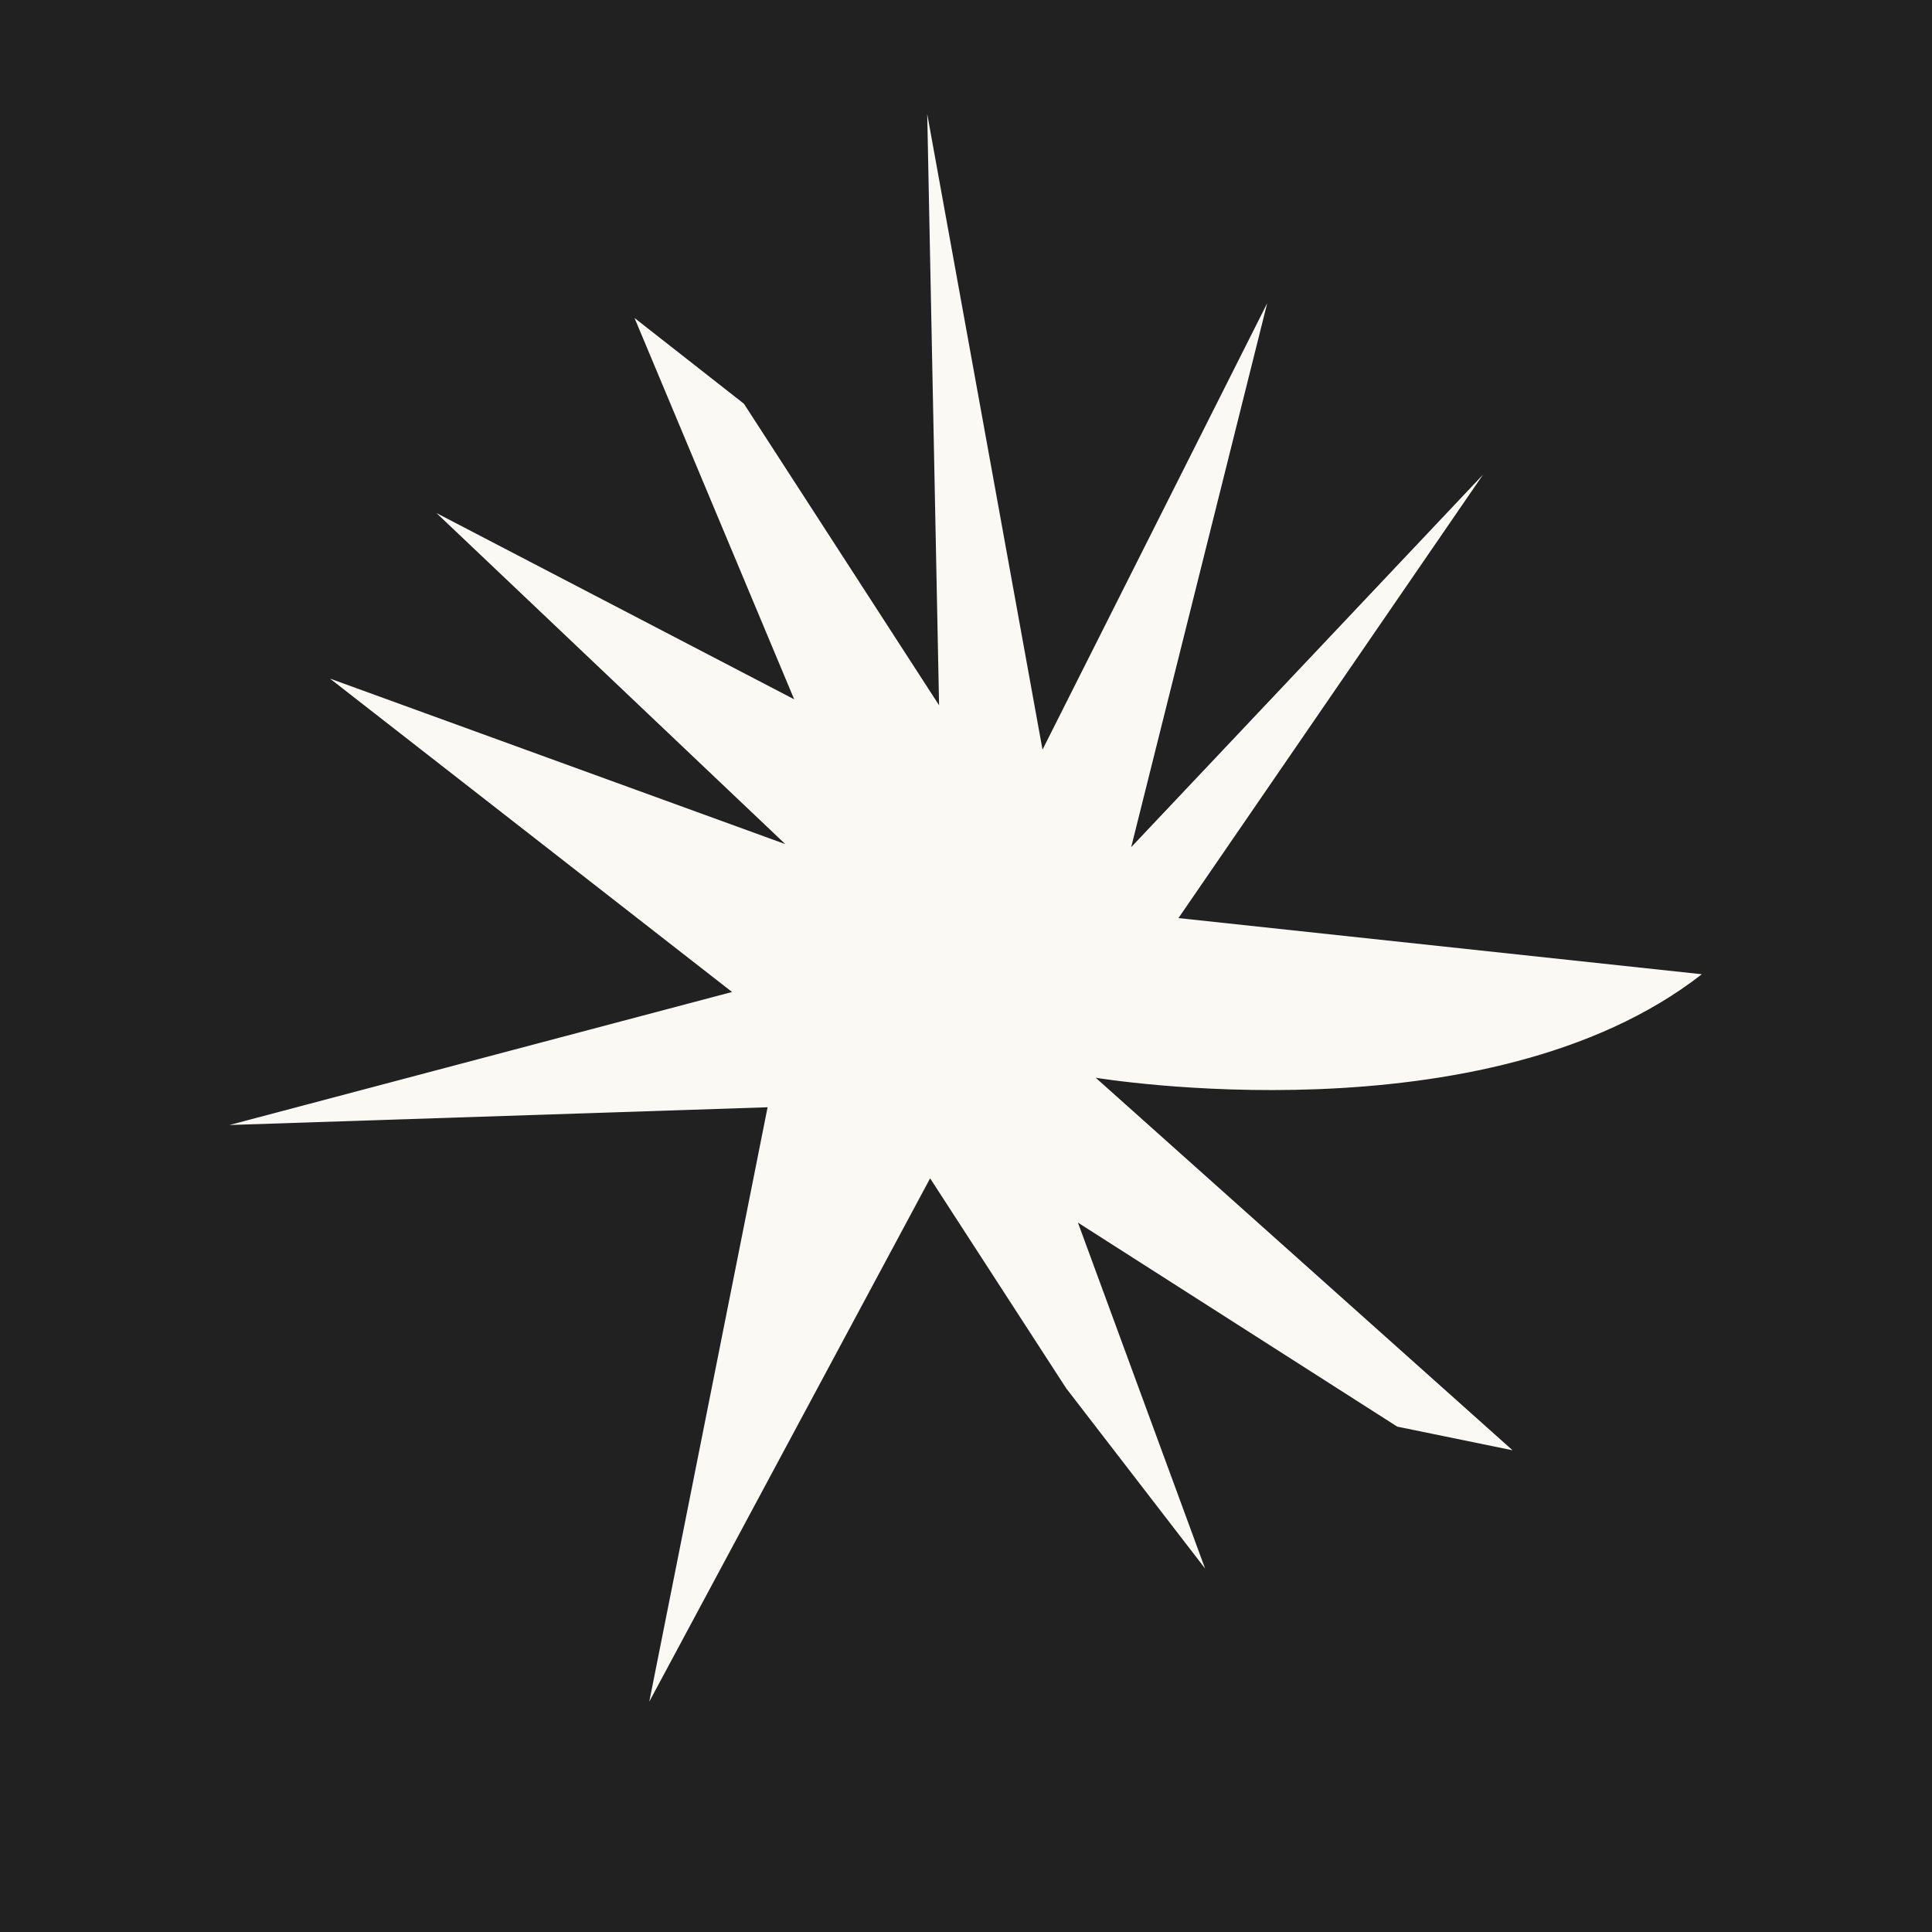 <svg width="1440" height="1440" viewBox="0 0 1440 1440" fill="none" xmlns="http://www.w3.org/2000/svg">
<rect width="1440" height="1440" fill="#212121"/>
<path d="M572.092 825.405L483.936 1268.3L693.262 878.258L794.647 1034.71L898.198 1169.09L803.428 911.269L1041.44 1063.33L1127.37 1080.95L816.657 803.281C816.657 803.281 1107.52 851.744 1268.44 726.138L878.354 684.289L1105.36 353.77L843.116 631.437L944.5 225.999L777.028 558.742L691.096 85L699.935 525.673L554.472 300.917L472.931 237.003L591.935 521.224L325.302 382.391L585.321 629.154L245.927 505.773L545.633 739.366L171 838.516L572.092 825.288V825.405Z" fill="#FAF9F3"/>
</svg>
